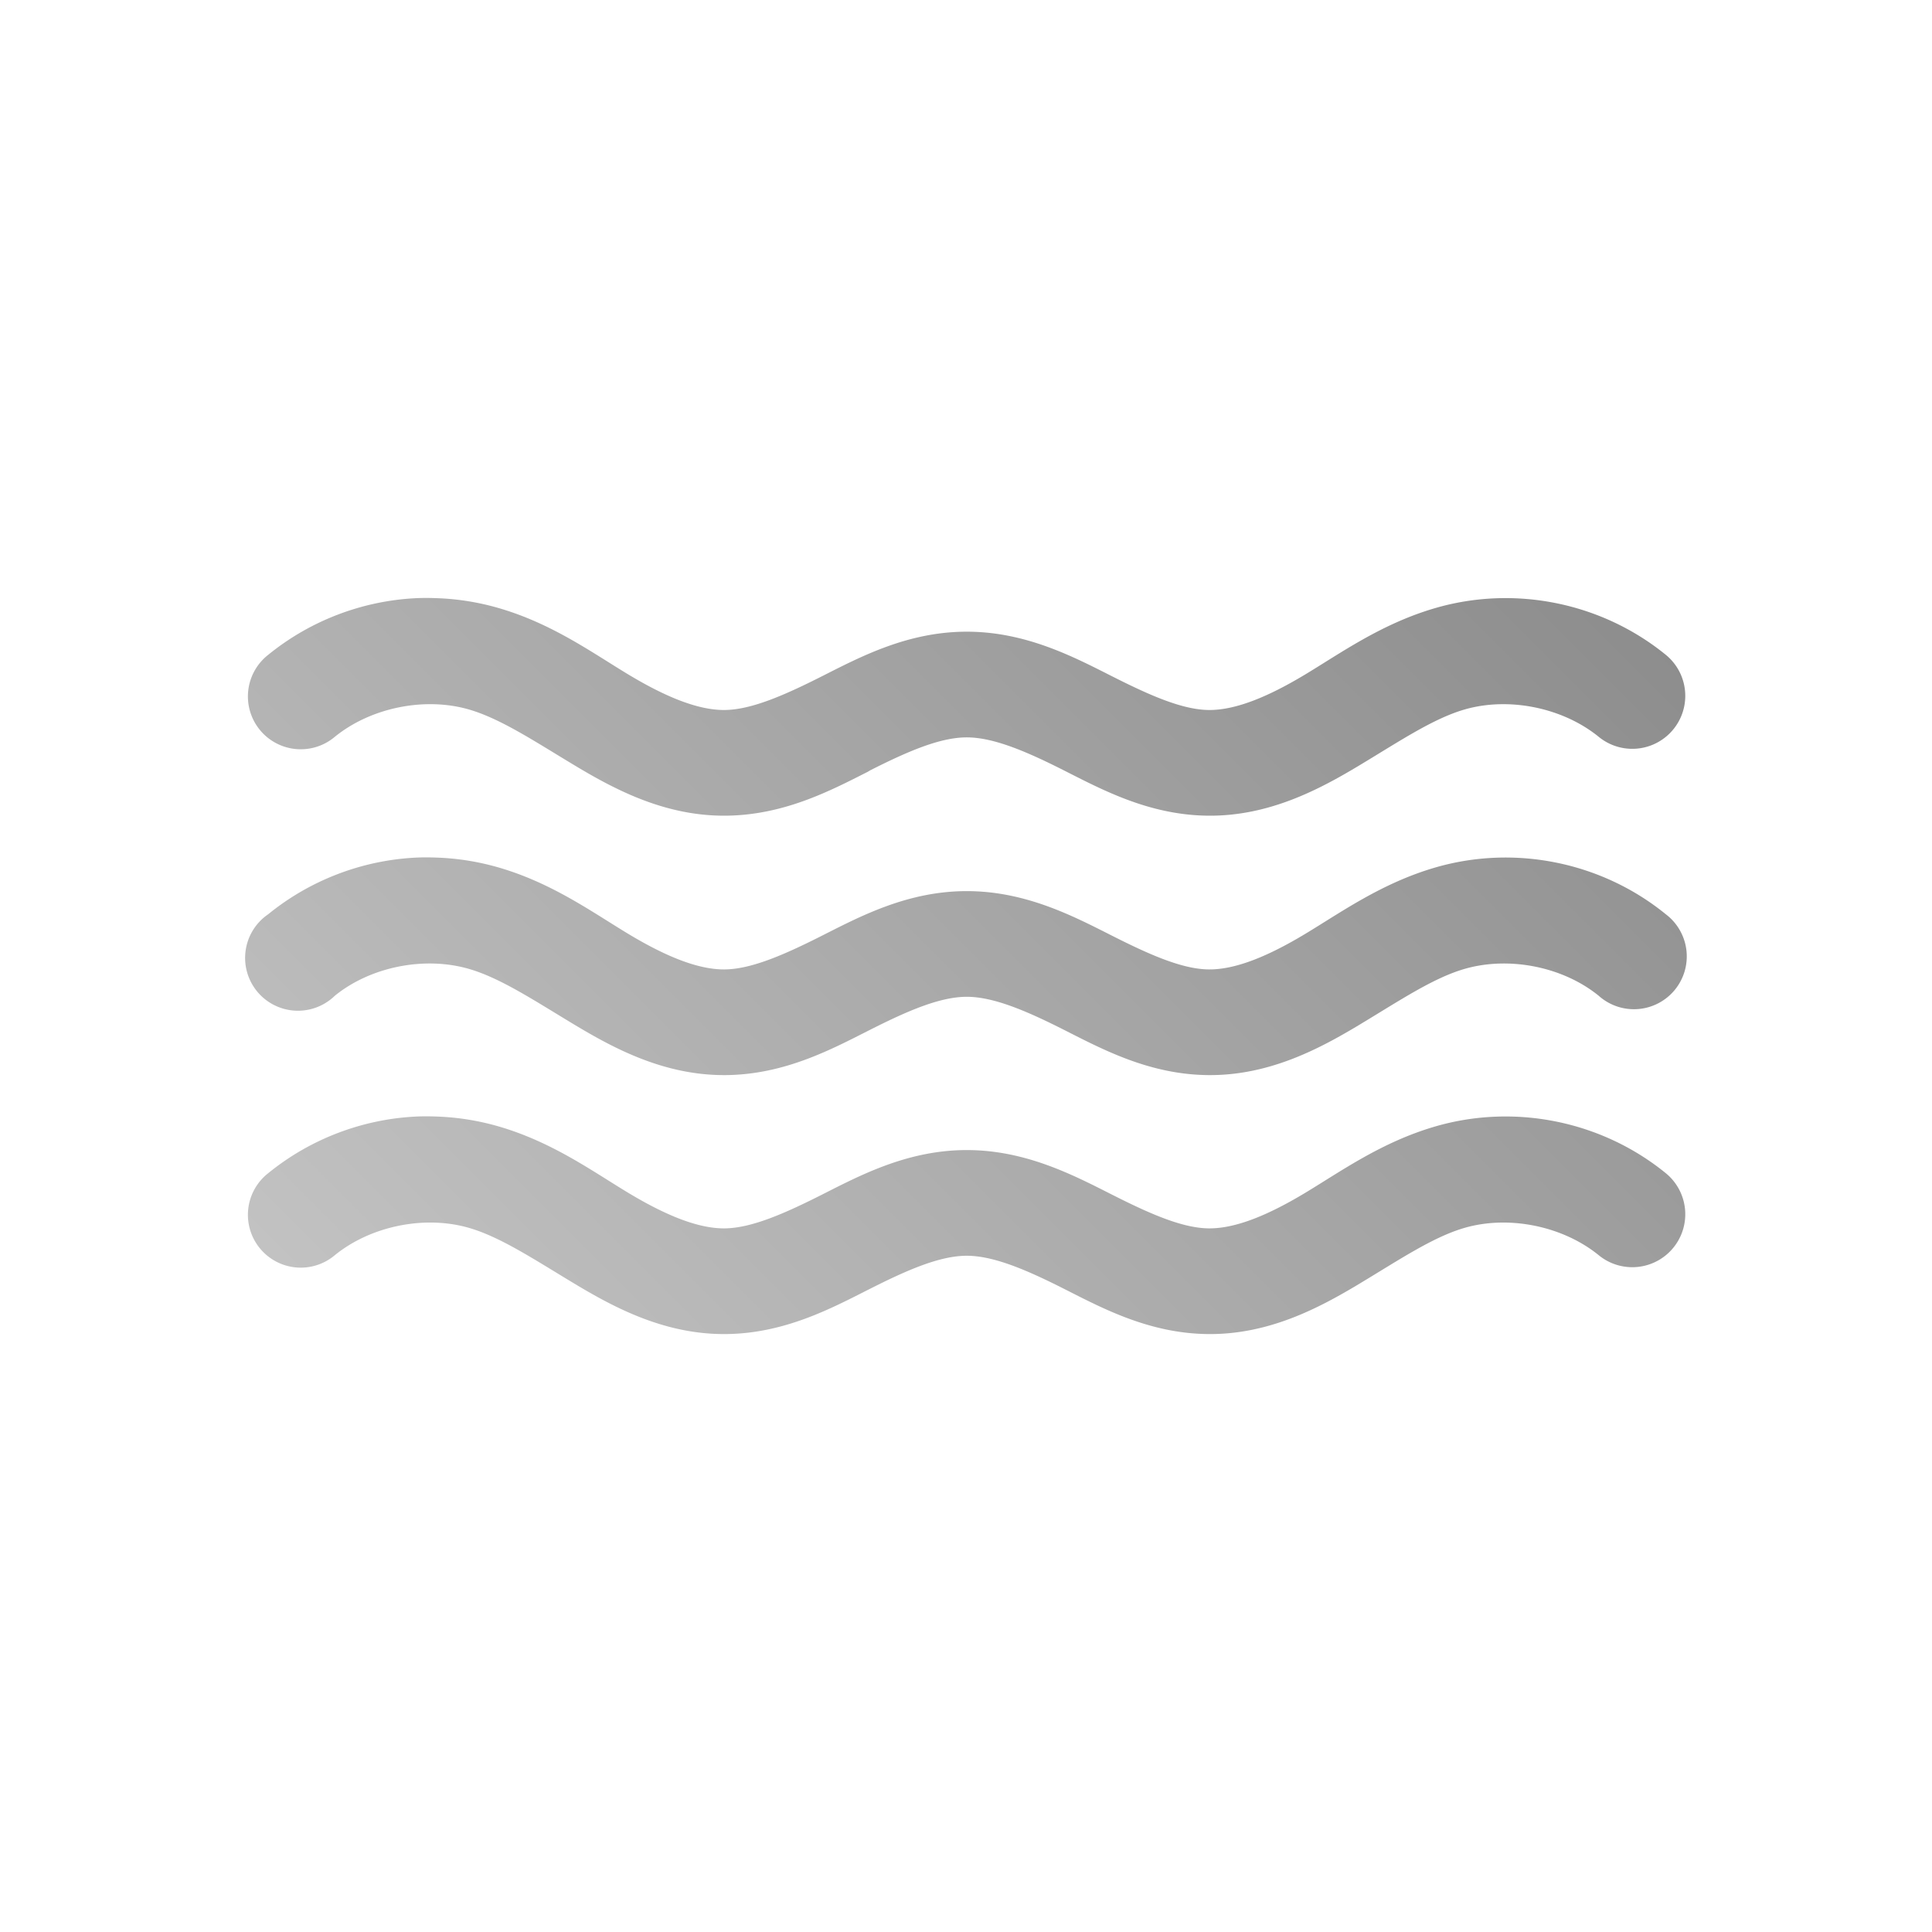 <?xml version="1.0" encoding="UTF-8" standalone="no"?>
<svg xmlns:dc="http://purl.org/dc/elements/1.1/"
     xmlns:cc="http://creativecommons.org/ns#"
     xmlns:rdf="http://www.w3.org/1999/02/22-rdf-syntax-ns#"
     xmlns:svg="http://www.w3.org/2000/svg"
     xmlns="http://www.w3.org/2000/svg"
     xmlns:xlink="http://www.w3.org/1999/xlink"
     width="128" height="128" version="1.1">
    <title>Waves Icon</title>
    <desc>This icon is a part of Clarity icon theme for gtk</desc>
    <defs>
        <linearGradient x1="0" y1="128" x2="128" y2="0" id="gradient" gradientUnits="userSpaceOnUse">
            <stop id="start" style="stop-color:#dbdbdb;stop-opacity:1" offset="0" />
            <stop id="stop" style="stop-color:#757575;stop-opacity:1" offset="1" />
        </linearGradient>
    </defs>
    <path d="m 27.52,39.633 c -3.52,0.181 -6.958,1.478 -9.75,3.75 a 3.5,3.5 0 1 0 4.406,5.438 c 2.381,-1.938 5.958,-2.671 8.906,-1.812 2.081,0.606 4.31,2.089 6.969,3.688 2.69,1.617 6.022,3.387 10.062,3.344 3.817,-0.041 6.867,-1.634 9.375,-2.906 l 0.156,-0.094 c 2.486,-1.257 4.634,-2.188 6.406,-2.188 1.773,0 3.951,0.93 6.438,2.188 2.536,1.282 5.639,2.958 9.531,3 4.04,0.044 7.372,-1.726 10.062,-3.344 2.658,-1.598 4.857,-3.082 6.938,-3.688 2.948,-0.858 6.525,-0.126 8.906,1.812 a 3.509,3.509 0 1 0 4.438,-5.438 c -4.254,-3.463 -10.015,-4.627 -15.281,-3.094 -3.555,1.035 -6.253,2.98 -8.625,4.406 -2.34,1.407 -4.546,2.363 -6.375,2.344 -1.767,-0.019 -3.923,-0.978 -6.438,-2.25 -2.564,-1.297 -5.707,-2.938 -9.594,-2.938 -3.887,0 -6.999,1.641 -9.562,2.938 -2.515,1.272 -4.702,2.231 -6.469,2.25 -1.829,0.02 -4.035,-0.937 -6.375,-2.344 -2.372,-1.426 -5.039,-3.371 -8.594,-4.406 -1.317,-0.383 -2.684,-0.604 -4.031,-0.656 -0.505,-0.02 -0.997,-0.026 -1.5,0 z m 0,17.188 c -3.52,0.181 -6.958,1.478 -9.75,3.75 a 3.5,3.5 0 1 0 4.406,5.406 c 2.381,-1.938 5.958,-2.64 8.906,-1.781 2.081,0.606 4.31,2.089 6.969,3.688 2.69,1.617 6.022,3.387 10.062,3.344 3.892,-0.042 6.996,-1.718 9.531,-3 2.486,-1.257 4.634,-2.188 6.406,-2.188 1.773,0 3.951,0.93 6.438,2.188 2.536,1.282 5.639,2.958 9.531,3 4.04,0.044 7.372,-1.726 10.062,-3.344 2.658,-1.598 4.857,-3.082 6.938,-3.688 2.948,-0.858 6.525,-0.157 8.906,1.781 a 3.5,3.5 0 1 0 4.438,-5.406 c -4.254,-3.463 -10.015,-4.627 -15.281,-3.094 -3.555,1.035 -6.253,2.98 -8.625,4.406 -2.34,1.407 -4.546,2.363 -6.375,2.344 -1.767,-0.019 -3.923,-0.978 -6.438,-2.25 -2.564,-1.297 -5.707,-2.938 -9.594,-2.938 -3.887,0 -6.999,1.641 -9.562,2.938 -2.515,1.272 -4.702,2.231 -6.469,2.25 -1.829,0.02 -4.035,-0.937 -6.375,-2.344 -2.372,-1.426 -5.039,-3.371 -8.594,-4.406 -1.317,-0.383 -2.684,-0.604 -4.031,-0.656 -0.505,-0.02 -0.997,-0.026 -1.5,0 z m 0,17.156 c -3.52,0.181 -6.958,1.478 -9.75,3.75 a 3.5,3.5 0 1 0 4.406,5.438 c 2.381,-1.938 5.958,-2.671 8.906,-1.812 2.081,0.606 4.31,2.089 6.969,3.688 2.69,1.617 6.022,3.387 10.062,3.344 3.892,-0.042 6.996,-1.718 9.531,-3 2.486,-1.257 4.634,-2.188 6.406,-2.188 1.773,0 3.951,0.93 6.438,2.188 2.536,1.282 5.639,2.958 9.531,3 4.04,0.044 7.372,-1.726 10.062,-3.344 2.658,-1.598 4.857,-3.082 6.938,-3.688 2.948,-0.858 6.525,-0.126 8.906,1.812 a 3.509,3.509 0 1 0 4.438,-5.438 c -4.254,-3.463 -10.015,-4.627 -15.281,-3.094 -3.555,1.035 -6.253,2.98 -8.625,4.406 -2.34,1.407 -4.546,2.363 -6.375,2.344 -1.767,-0.019 -3.923,-0.978 -6.438,-2.25 -2.564,-1.297 -5.707,-2.938 -9.594,-2.938 -3.887,0 -6.999,1.641 -9.562,2.938 -2.515,1.272 -4.702,2.231 -6.469,2.25 -1.829,0.02 -4.035,-0.937 -6.375,-2.344 -2.372,-1.426 -5.039,-3.371 -8.594,-4.406 -1.317,-0.383 -2.684,-0.604 -4.031,-0.656 -0.505,-0.02 -0.997,-0.026 -1.5,0 z" style="fill:url(#gradient);fill-opacity:1;stroke:none" />
</svg>